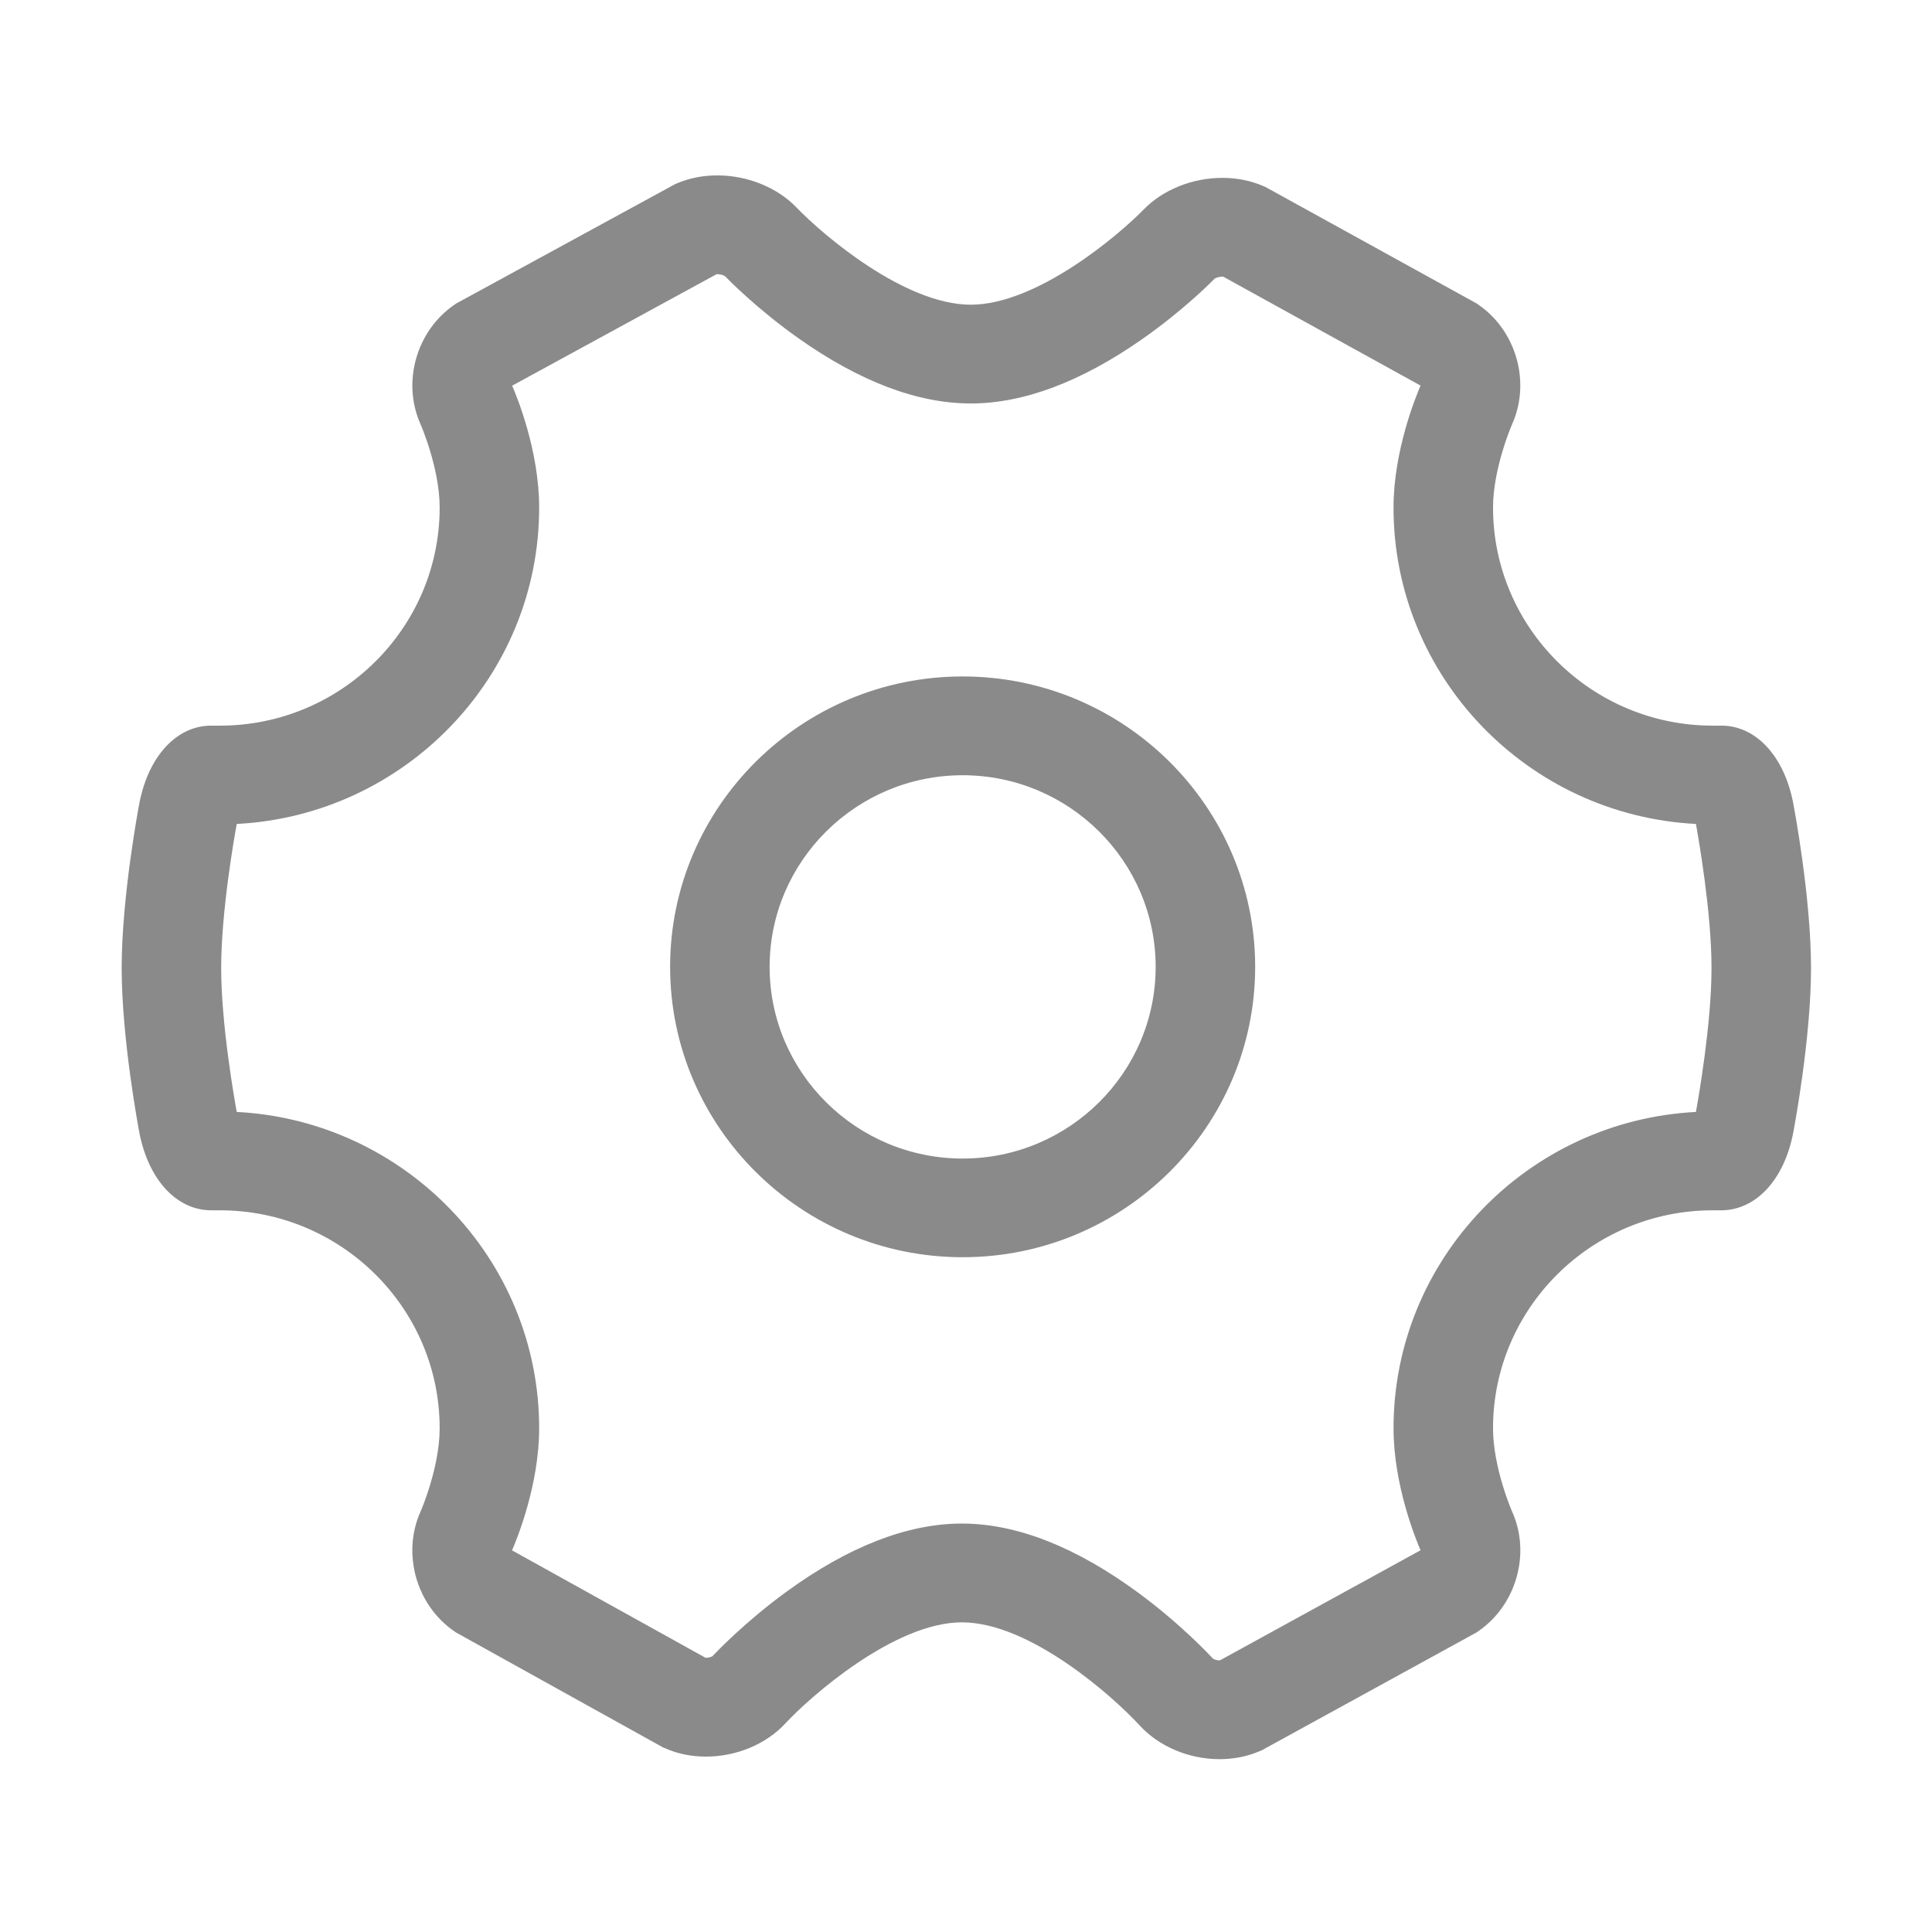 <?xml version="1.0" standalone="no"?><!DOCTYPE svg PUBLIC "-//W3C//DTD SVG 1.1//EN" "http://www.w3.org/Graphics/SVG/1.1/DTD/svg11.dtd"><svg t="1507966237760" class="icon" style="" viewBox="0 0 1024 1024" version="1.1" xmlns="http://www.w3.org/2000/svg" p-id="1839" xmlns:xlink="http://www.w3.org/1999/xlink" width="200" height="200"><defs><style type="text/css"></style></defs><path d="M950.482 425.891c-4.81-25.412-20.166-41.699-38.802-41.288h-3.936c-64.159 0-116.405-51.863-116.405-115.586 0-20.986 10.055-44.022 10.11-44.185 9.947-22.161 2.295-49.35-17.707-63.231l-1.093-0.765-111.977-61.753-1.148-0.491c-6.668-2.869-13.935-4.317-21.641-4.317-15.958 0-31.587 6.312-41.807 16.86-13.716 14.018-56.781 50.36-91.539 50.36-35.14 0-78.478-37.081-92.196-51.344-10.275-10.766-26.069-17.187-42.136-17.187-7.596 0-14.701 1.394-21.259 4.154l-1.202 0.52-115.913 63.203-1.148 0.792c-20.057 13.854-27.708 41.015-17.816 63.148 0.109 0.219 10.165 23.255 10.165 44.24 0 63.722-52.246 115.586-116.46 115.586h-3.88c-18.691-0.437-33.992 15.876-38.857 41.288-0.382 2.021-9.345 49.622-9.345 87.167 0 37.49 8.963 85.09 9.345 87.113 4.81 25.084 19.784 41.315 38.146 41.315h4.591c64.215 0 116.46 51.809 116.46 115.531 0 20.986-10.055 44.048-10.165 44.212-9.892 22.133-2.295 49.35 17.706 63.23l1.093 0.765 109.848 60.99 1.147 0.438c6.613 2.951 13.881 4.372 21.532 4.372 16.122 0 31.862-6.558 42.081-17.598 12.842-13.88 57.656-53.557 93.562-53.557 36.124 0 80.281 39.458 94.218 54.65 10.219 11.149 26.069 17.871 42.354 17.871 7.488 0 14.647-1.421 21.151-4.208l1.202-0.491 113.837-62.466 1.093-0.765c20.057-13.88 27.707-41.097 17.816-63.175-0.109-0.219-10.166-23.281-10.166-44.267 0-63.722 52.246-115.531 116.405-115.531h3.88c18.691 0.328 34.046-15.903 38.857-41.315 0.383-2.023 9.4-49.623 9.4-87.113-0.001-37.546-9.018-85.147-9.401-87.169z m-51.59 163.461c-89.189 4.59-160.291 78.04-160.291 167.668 0 30.002 11.75 58.694 14.318 64.651l-106.349 58.366h-0.165c-1.53 0-2.951-0.545-3.498-0.928-1.913-2.076-17.269-18.473-39.458-34.813-33.117-24.374-64.596-36.78-93.616-36.78-28.746 0-60.007 12.132-92.906 36.069-22.079 16.067-37.38 32.189-39.293 34.211-0.492 0.327-1.913 0.874-3.443 0.874h-0.218L271.396 821.725c2.514-5.793 14.372-34.648 14.372-64.706 0-89.627-71.155-163.077-160.29-167.668-1.311-7.105-8.252-46.672-8.252-76.293 0-29.73 6.941-69.297 8.252-76.347 89.135-4.591 160.29-78.041 160.29-167.694 0-29.921-11.695-58.613-14.318-64.597l108.372-59.104h0.383c1.804 0 3.498 0.656 4.044 1.039 1.749 1.831 16.996 17.379 38.911 32.899 32.462 22.954 63.176 34.594 91.376 34.594 27.871 0 58.366-11.422 90.61-33.938 21.807-15.193 36.944-30.468 38.693-32.271 0.602-0.355 2.24-1.011 4.044-1.011h0.438l104.6 57.738c-2.513 5.875-14.318 34.648-14.318 64.651 0 89.654 71.1 163.104 160.291 167.694 1.258 7.077 8.252 46.617 8.252 76.347-0.001 29.675-6.996 69.242-8.254 76.293z m-388.674-230.817c-85.473 0-155.043 69.051-155.043 153.923 0 84.872 69.569 153.896 155.043 153.896S665.262 597.33 665.262 512.457c0-84.872-69.57-153.923-155.044-153.923z m0 255.518c-56.398 0-102.306-45.578-102.306-101.595 0-56.017 45.907-101.567 102.306-101.567s102.306 45.551 102.306 101.567c0 56.017-45.907 101.595-102.306 101.595z" fill="#8a8a8a" p-id="1840"></path></svg>